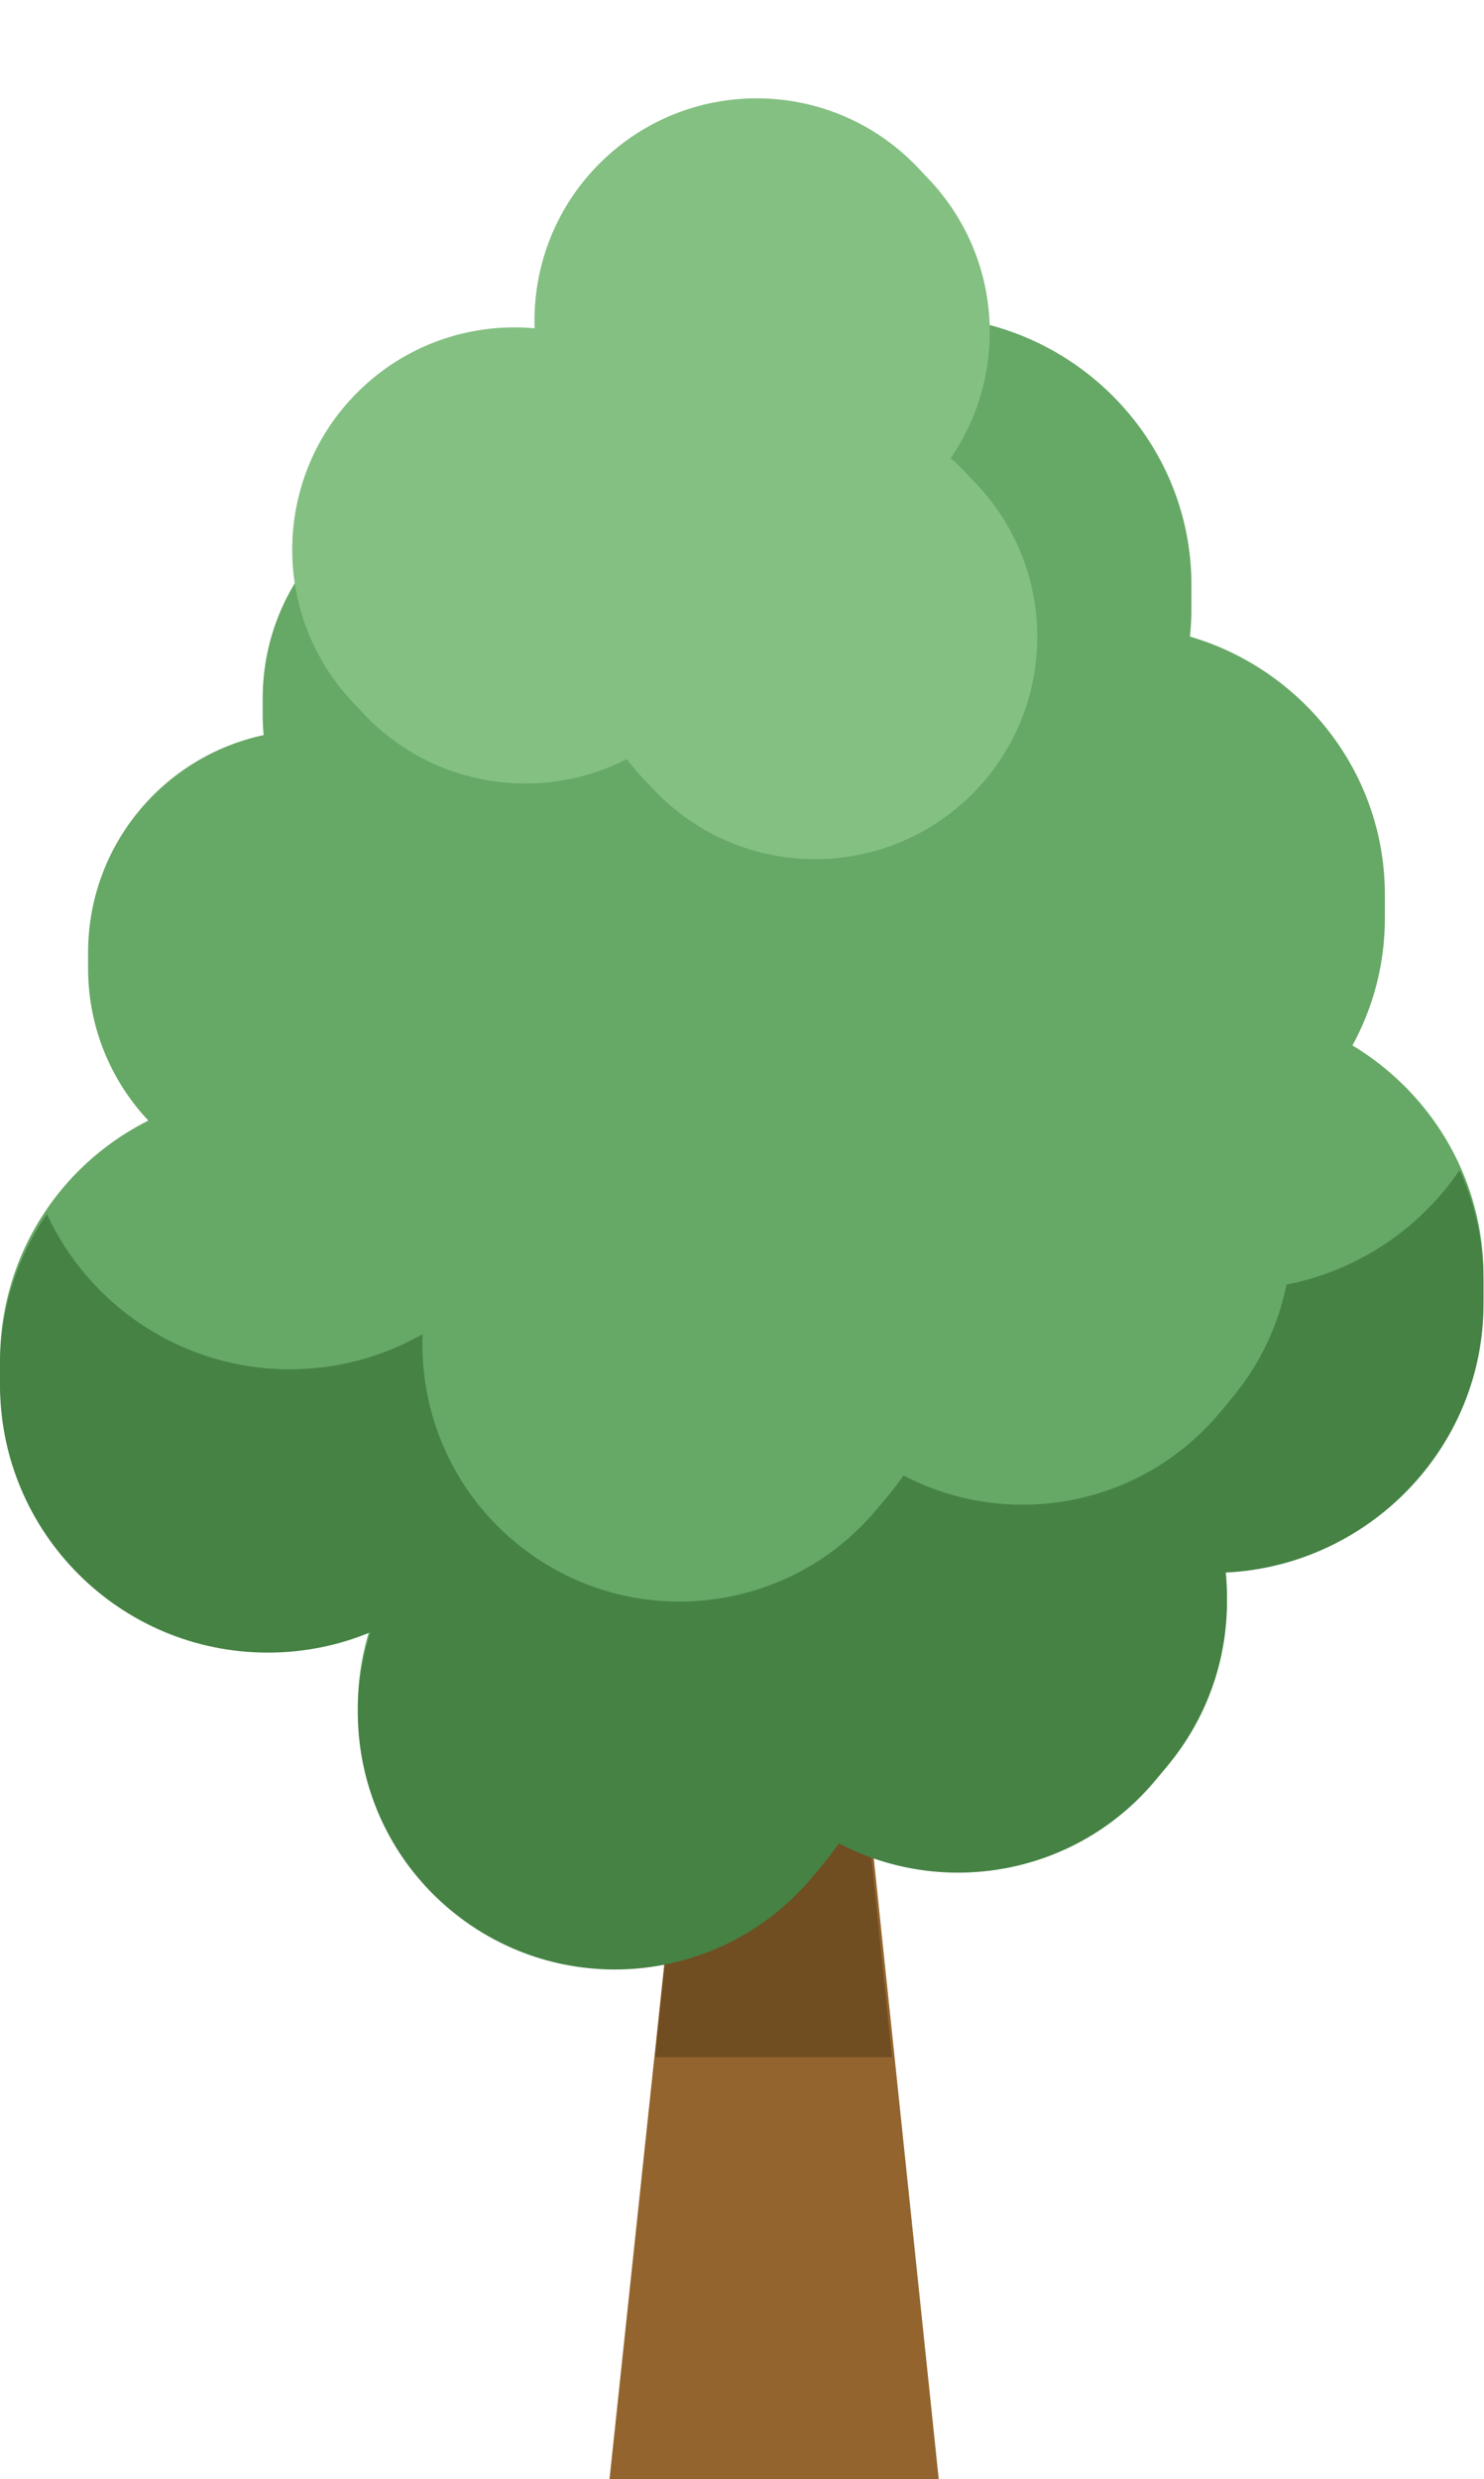 <svg width="221" height="369" viewBox="0 0 221 369" fill="none" xmlns="http://www.w3.org/2000/svg">
<path d="M105.91 226.656H124.893L140.364 374.427H90.195L105.91 226.656Z" fill="#93642D"/>
<path d="M105.774 226.656H124.633L132.832 306.191H97.574L105.774 226.656Z" fill="#714D22"/>
<path fill-rule="evenodd" clip-rule="evenodd" d="M31.339 156.917C31.339 134.889 49.197 117.031 71.225 117.031C93.254 117.031 111.111 134.889 111.111 156.917V159.766C111.111 161.263 111.029 162.741 110.868 164.195C127.468 169.02 139.601 184.344 139.601 202.501V205.35C139.601 227.379 121.744 245.236 99.715 245.236C87.802 245.236 77.109 240.014 69.801 231.733C62.492 240.014 51.799 245.236 39.886 245.236C17.858 245.236 3.05176e-05 227.379 3.05176e-05 205.35V202.501C3.05176e-05 183.345 13.504 167.344 31.511 163.496C31.397 162.268 31.339 161.024 31.339 159.766V156.917Z" fill="#66A865"/>
<path fill-rule="evenodd" clip-rule="evenodd" d="M121.019 278.59C107.499 294.851 83.356 297.073 67.095 283.553C50.833 270.033 48.611 245.891 62.131 229.629L63.879 227.526C64.798 226.421 65.766 225.38 66.777 224.406C57.484 210.655 57.933 191.897 69.077 178.493L70.825 176.39C84.345 160.128 108.488 157.906 124.75 171.426C133.544 178.738 138.232 189.156 138.545 199.754C149.022 198.127 160.121 200.835 168.916 208.146C185.177 221.666 187.4 245.809 173.879 262.071L172.131 264.174C160.374 278.315 140.584 281.839 124.93 273.628C124.26 274.604 123.539 275.558 122.767 276.486L121.019 278.59Z" fill="#66A865"/>
<path fill-rule="evenodd" clip-rule="evenodd" d="M111.459 143.734C111.459 121.643 129.698 103.736 151.789 103.736C173.879 103.736 192.118 121.643 192.118 143.734V147.277C192.118 148.682 192.044 150.07 191.9 151.438C208.579 156.307 220.925 171.65 220.925 189.824V193.368C220.925 215.458 202.685 233.365 180.595 233.365C168.615 233.365 157.768 228.099 150.348 219.754C142.929 228.099 132.081 233.365 120.101 233.365C98.011 233.365 79.772 215.458 79.772 193.368V189.824C79.772 170.643 93.524 154.615 111.609 150.726C111.51 149.59 111.459 148.439 111.459 147.277V143.734Z" fill="#66A865"/>
<path fill-rule="evenodd" clip-rule="evenodd" d="M96.771 87.049C96.771 64.959 115.01 47.051 137.101 47.051C159.191 47.051 177.43 64.959 177.43 87.049V90.592C177.43 91.998 177.356 93.386 177.212 94.753C193.891 99.622 206.236 114.965 206.236 133.139V136.683C206.236 158.773 187.997 176.681 165.907 176.681C153.927 176.681 143.08 171.414 135.66 163.069C128.241 171.414 117.393 176.681 105.413 176.681C83.323 176.681 65.084 158.773 65.084 136.683V133.139C65.084 113.958 78.836 97.93 96.921 94.042C96.822 92.905 96.771 91.754 96.771 90.592V87.049Z" fill="#66A865"/>
<path fill-rule="evenodd" clip-rule="evenodd" d="M39.119 103.956C39.119 85.681 53.934 70.866 72.21 70.866C90.485 70.866 105.3 85.681 105.3 103.956V106.32C105.3 107.562 105.232 108.788 105.099 109.994C118.871 113.997 128.937 126.71 128.937 141.774V144.138C128.937 162.413 114.121 177.228 95.846 177.228C85.963 177.228 77.091 172.895 71.028 166.026C64.965 172.895 56.093 177.228 46.21 177.228C27.934 177.228 13.119 162.413 13.119 144.138V141.774C13.119 125.882 24.322 112.606 39.262 109.414C39.167 108.395 39.119 107.363 39.119 106.32V103.956Z" fill="#66A865"/>
<path fill-rule="evenodd" clip-rule="evenodd" d="M145.437 72.064C157.989 85.347 157.396 106.29 144.112 118.842C130.829 131.394 109.886 130.801 97.334 117.518L95.71 115.8C94.857 114.897 94.065 113.959 93.333 112.99C80.574 119.54 64.526 117.213 54.181 106.264L52.557 104.546C40.005 91.263 40.598 70.319 53.882 57.767C61.065 50.979 70.489 48.036 79.615 48.865C79.303 39.707 82.775 30.465 89.959 23.677C103.242 11.125 124.186 11.718 136.738 25.001L138.361 26.719C149.276 38.27 150.251 55.614 141.585 68.195C142.353 68.87 143.097 69.587 143.813 70.346L145.437 72.064Z" fill="#83C082"/>
<path fill-rule="evenodd" clip-rule="evenodd" d="M217.362 174.171C211.471 182.853 202.248 189.132 191.586 191.204C190.37 197.21 187.691 203.011 183.499 208.054L181.75 210.157C169.993 224.298 150.204 227.822 134.549 219.611C133.879 220.587 133.159 221.541 132.387 222.47L130.638 224.573C117.118 240.834 92.975 243.057 76.714 229.537C67.194 221.621 62.485 210.065 62.931 198.581C57.105 201.911 50.358 203.815 43.166 203.815C27.132 203.815 13.308 194.354 6.972 180.711C2.574 187.122 9.15527e-05 194.883 9.15527e-05 203.246V206.095C9.15527e-05 228.123 17.858 245.981 39.886 245.981C45.301 245.981 50.464 244.902 55.171 242.947C50.439 257.429 54.667 273.965 67.095 284.298C83.356 297.818 107.499 295.596 121.019 279.334L122.768 277.231C123.539 276.303 124.26 275.348 124.93 274.372C140.584 282.584 160.374 279.059 172.131 264.918L173.88 262.815C180.815 254.473 183.608 244.058 182.488 234.066C203.718 233.078 220.925 215.568 220.925 194.112V190.569C220.925 184.726 219.648 179.175 217.362 174.171Z" fill="#458244"/>
</svg>
